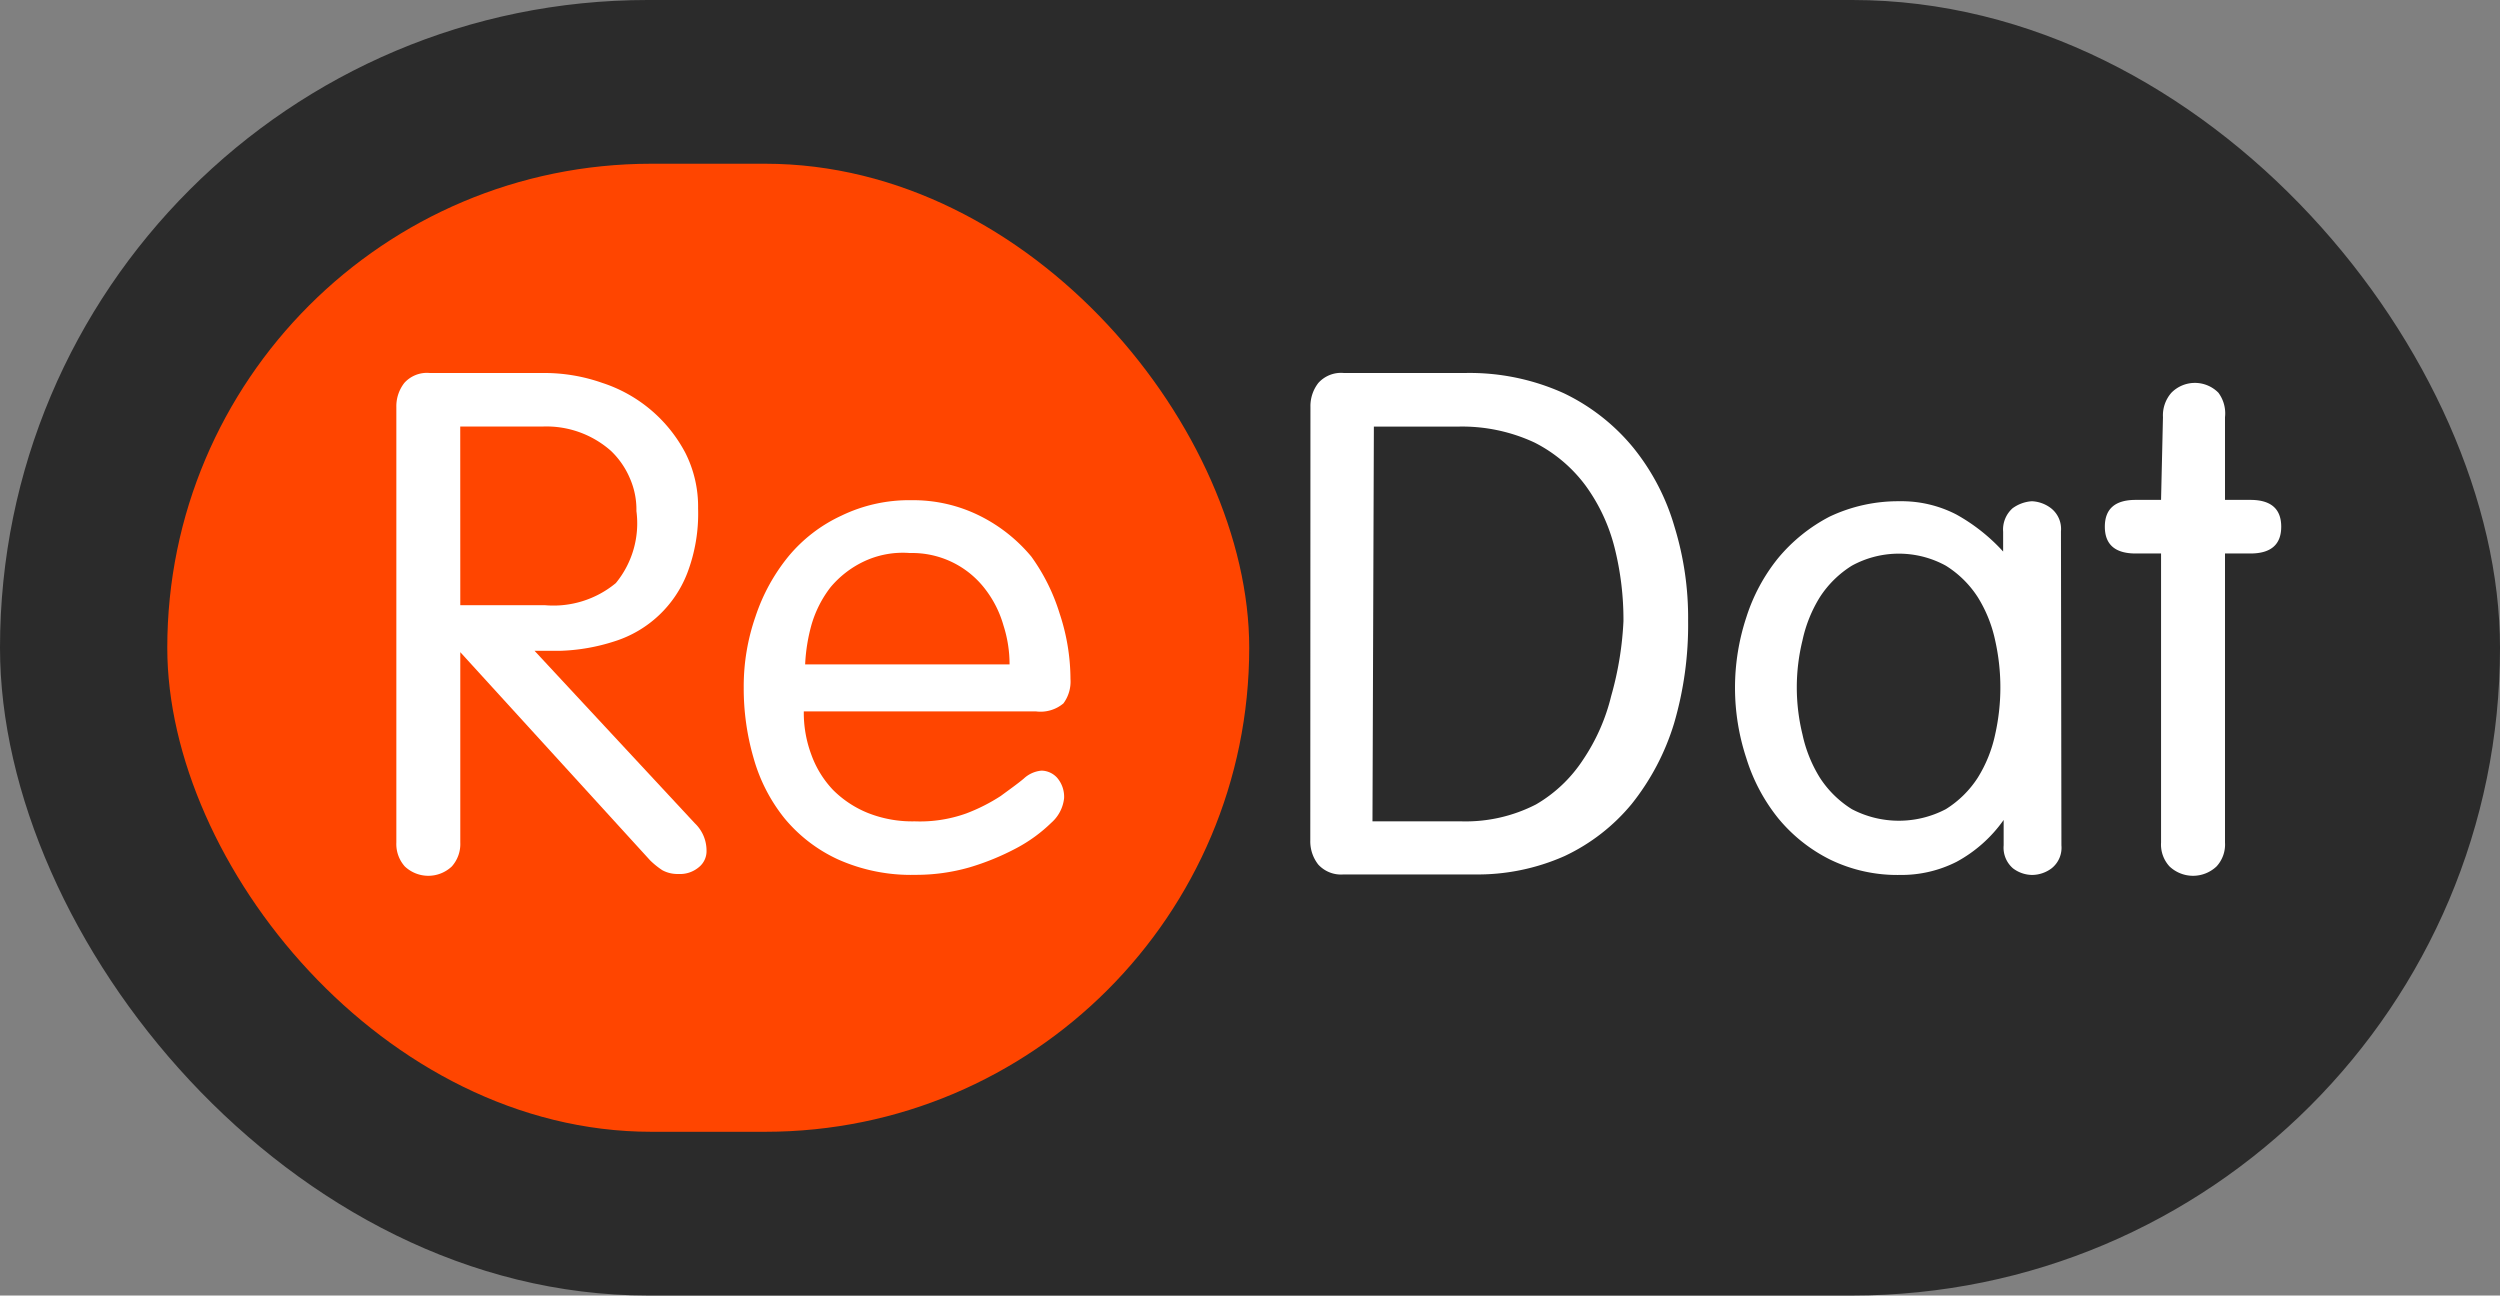 <svg id="Layer_1" data-name="Layer 1" xmlns="http://www.w3.org/2000/svg" viewBox="0 0 486 251.85"><rect x="0" y="0" width="486" height="251.85" fill="#808080" stroke="none"/><defs><style>.cls-1{fill:#2b2b2b;}.cls-2{fill:#ff4500;}.cls-3{fill:#fff;}</style></defs><rect class="cls-1" width="486" height="251.85" rx="125.92"/><rect class="cls-2" x="32.52" y="31.83" width="210.33" height="188.19" rx="94.1"/><path class="cls-3" d="M102.48,293.86a6.54,6.54,0,0,1-1.65,4.66,6.65,6.65,0,0,1-9.13,0,6.54,6.54,0,0,1-1.65-4.66V209.17a7.36,7.36,0,0,1,1.56-4.66,5.91,5.91,0,0,1,4.93-1.92h22.29a33.87,33.87,0,0,1,11.24,1.92,28.05,28.05,0,0,1,16.17,13.62,23.17,23.17,0,0,1,2.47,10.78,32.45,32.45,0,0,1-2.11,12.6,22.35,22.35,0,0,1-14.16,13.25,37.74,37.74,0,0,1-10.32,1.83h-5.21l31.16,33.53a7.32,7.32,0,0,1,2.28,5.3,4,4,0,0,1-1.55,3.29,5.66,5.66,0,0,1-3.93,1.27,6.15,6.15,0,0,1-3.11-.73,15.61,15.61,0,0,1-2.37-1.91l-36.91-40.48Zm0-46.13h16.44a19,19,0,0,0,13.8-4.3,18.3,18.3,0,0,0,4-14,15.09,15.09,0,0,0-1.28-6.39,16,16,0,0,0-3.66-5.3A18.91,18.91,0,0,0,118.47,213h-16Z" transform="translate(-13 -130.08)"/><path class="cls-3" d="M169.26,268.37a23.21,23.21,0,0,0,1.46,8.41,19.57,19.57,0,0,0,4.21,6.85,20.32,20.32,0,0,0,6.76,4.48,23.37,23.37,0,0,0,9.13,1.64,26.65,26.65,0,0,0,10.05-1.55,35.12,35.12,0,0,0,6.67-3.38c1.74-1.28,3.29-2.38,4.48-3.38a5.79,5.79,0,0,1,3.47-1.55,4.2,4.2,0,0,1,3,1.37,5.67,5.67,0,0,1,1.37,4,7.4,7.4,0,0,1-2.47,4.75,29.54,29.54,0,0,1-6.76,4.93,49.19,49.19,0,0,1-9.14,3.75,37.65,37.65,0,0,1-10.5,1.46,34.79,34.79,0,0,1-15.08-3,29.47,29.47,0,0,1-10.41-8,32.81,32.81,0,0,1-6-11.69,48.56,48.56,0,0,1-1.92-13.71,41.22,41.22,0,0,1,2.28-13.79,36.7,36.7,0,0,1,6.4-11.7,29.4,29.4,0,0,1,10.32-7.94,30.22,30.22,0,0,1,13.7-3,29,29,0,0,1,13.34,3.11,31,31,0,0,1,9.87,7.85A37.85,37.85,0,0,1,219,249.37a40.64,40.64,0,0,1,2.1,12.7,7.14,7.14,0,0,1-1.37,4.75,6.92,6.92,0,0,1-5.39,1.55Zm40-9.13a24.77,24.77,0,0,0-1.19-7.59,20.86,20.86,0,0,0-3.47-6.94,17.85,17.85,0,0,0-14.71-7.12,17.7,17.7,0,0,0-9.14,1.73,19.15,19.15,0,0,0-6.3,4.93,21.92,21.92,0,0,0-3.65,7.13,34.31,34.31,0,0,0-1.28,7.86Z" transform="translate(-13 -130.08)"/><path class="cls-3" d="M267.75,209.17a7.29,7.29,0,0,1,1.55-4.66,5.93,5.93,0,0,1,4.94-1.92H297.9A44.34,44.34,0,0,1,317,206.52a39.5,39.5,0,0,1,13.52,10.6,43.72,43.72,0,0,1,8,15.35,60.17,60.17,0,0,1,2.65,18.27,68.08,68.08,0,0,1-2.74,20,47,47,0,0,1-8.22,15.62,37.62,37.62,0,0,1-13.06,10.14,41.67,41.67,0,0,1-17.64,3.57h-25.3a6,6,0,0,1-4.94-1.92,7.29,7.29,0,0,1-1.55-4.66Zm12.06,80.58h17.27a29.9,29.9,0,0,0,14.52-3.29,27.3,27.3,0,0,0,9.14-8.68,38.31,38.31,0,0,0,5.48-12.42,63.91,63.91,0,0,0,2.38-14.53,57.33,57.33,0,0,0-1.74-14.34,35,35,0,0,0-5.66-12.06,28.28,28.28,0,0,0-9.87-8.31,33.32,33.32,0,0,0-14.8-3.11H280.08Z" transform="translate(-13 -130.08)"/><path class="cls-3" d="M413.74,294.41a5.1,5.1,0,0,1-1.92,4.48,6.4,6.4,0,0,1-3.74,1.28,6.27,6.27,0,0,1-3.75-1.28,5.3,5.3,0,0,1-1.82-4.48v-4.93h0a26.82,26.82,0,0,1-9.14,8.13,23.7,23.7,0,0,1-11,2.56,29.86,29.86,0,0,1-13.62-3,30.87,30.87,0,0,1-10.05-8,35.13,35.13,0,0,1-6.21-11.69,43.69,43.69,0,0,1,0-27.41,35.23,35.23,0,0,1,6.12-11.42,32.43,32.43,0,0,1,10.05-8.13,31.13,31.13,0,0,1,13.62-3,23.22,23.22,0,0,1,11,2.56,35.68,35.68,0,0,1,9.13,7.22h0v-3.84a5.54,5.54,0,0,1,1.83-4.57,7.14,7.14,0,0,1,3.75-1.37,6.58,6.58,0,0,1,3.74,1.37,5.11,5.11,0,0,1,1.92,4.48ZM363.4,272.85a26.39,26.39,0,0,0,3.38,8.41,20,20,0,0,0,6.22,6.12,19.67,19.67,0,0,0,18.27,0,19.93,19.93,0,0,0,6.21-6.12,26.16,26.16,0,0,0,3.38-8.41,41.72,41.72,0,0,0,0-18.27,26.16,26.16,0,0,0-3.38-8.41,19.93,19.93,0,0,0-6.21-6.12,19,19,0,0,0-18.27,0,20,20,0,0,0-6.22,6.12,26.39,26.39,0,0,0-3.38,8.41A38.4,38.4,0,0,0,363.4,272.85Z" transform="translate(-13 -130.08)"/><path class="cls-3" d="M433.48,211.18a6.66,6.66,0,0,1,1.64-4.75,6.41,6.41,0,0,1,9.05-.09l.09.09a6.72,6.72,0,0,1,1.28,4.75v16.08h4.93q6,0,6,5.21t-6,5.21h-4.93v56.18a6.28,6.28,0,0,1-1.65,4.66,6.65,6.65,0,0,1-9.13,0,6.28,6.28,0,0,1-1.65-4.66V237.68h-4.93q-6,0-6-5.21t6-5.21h4.93Z" transform="translate(-13 -130.08)"/></svg>